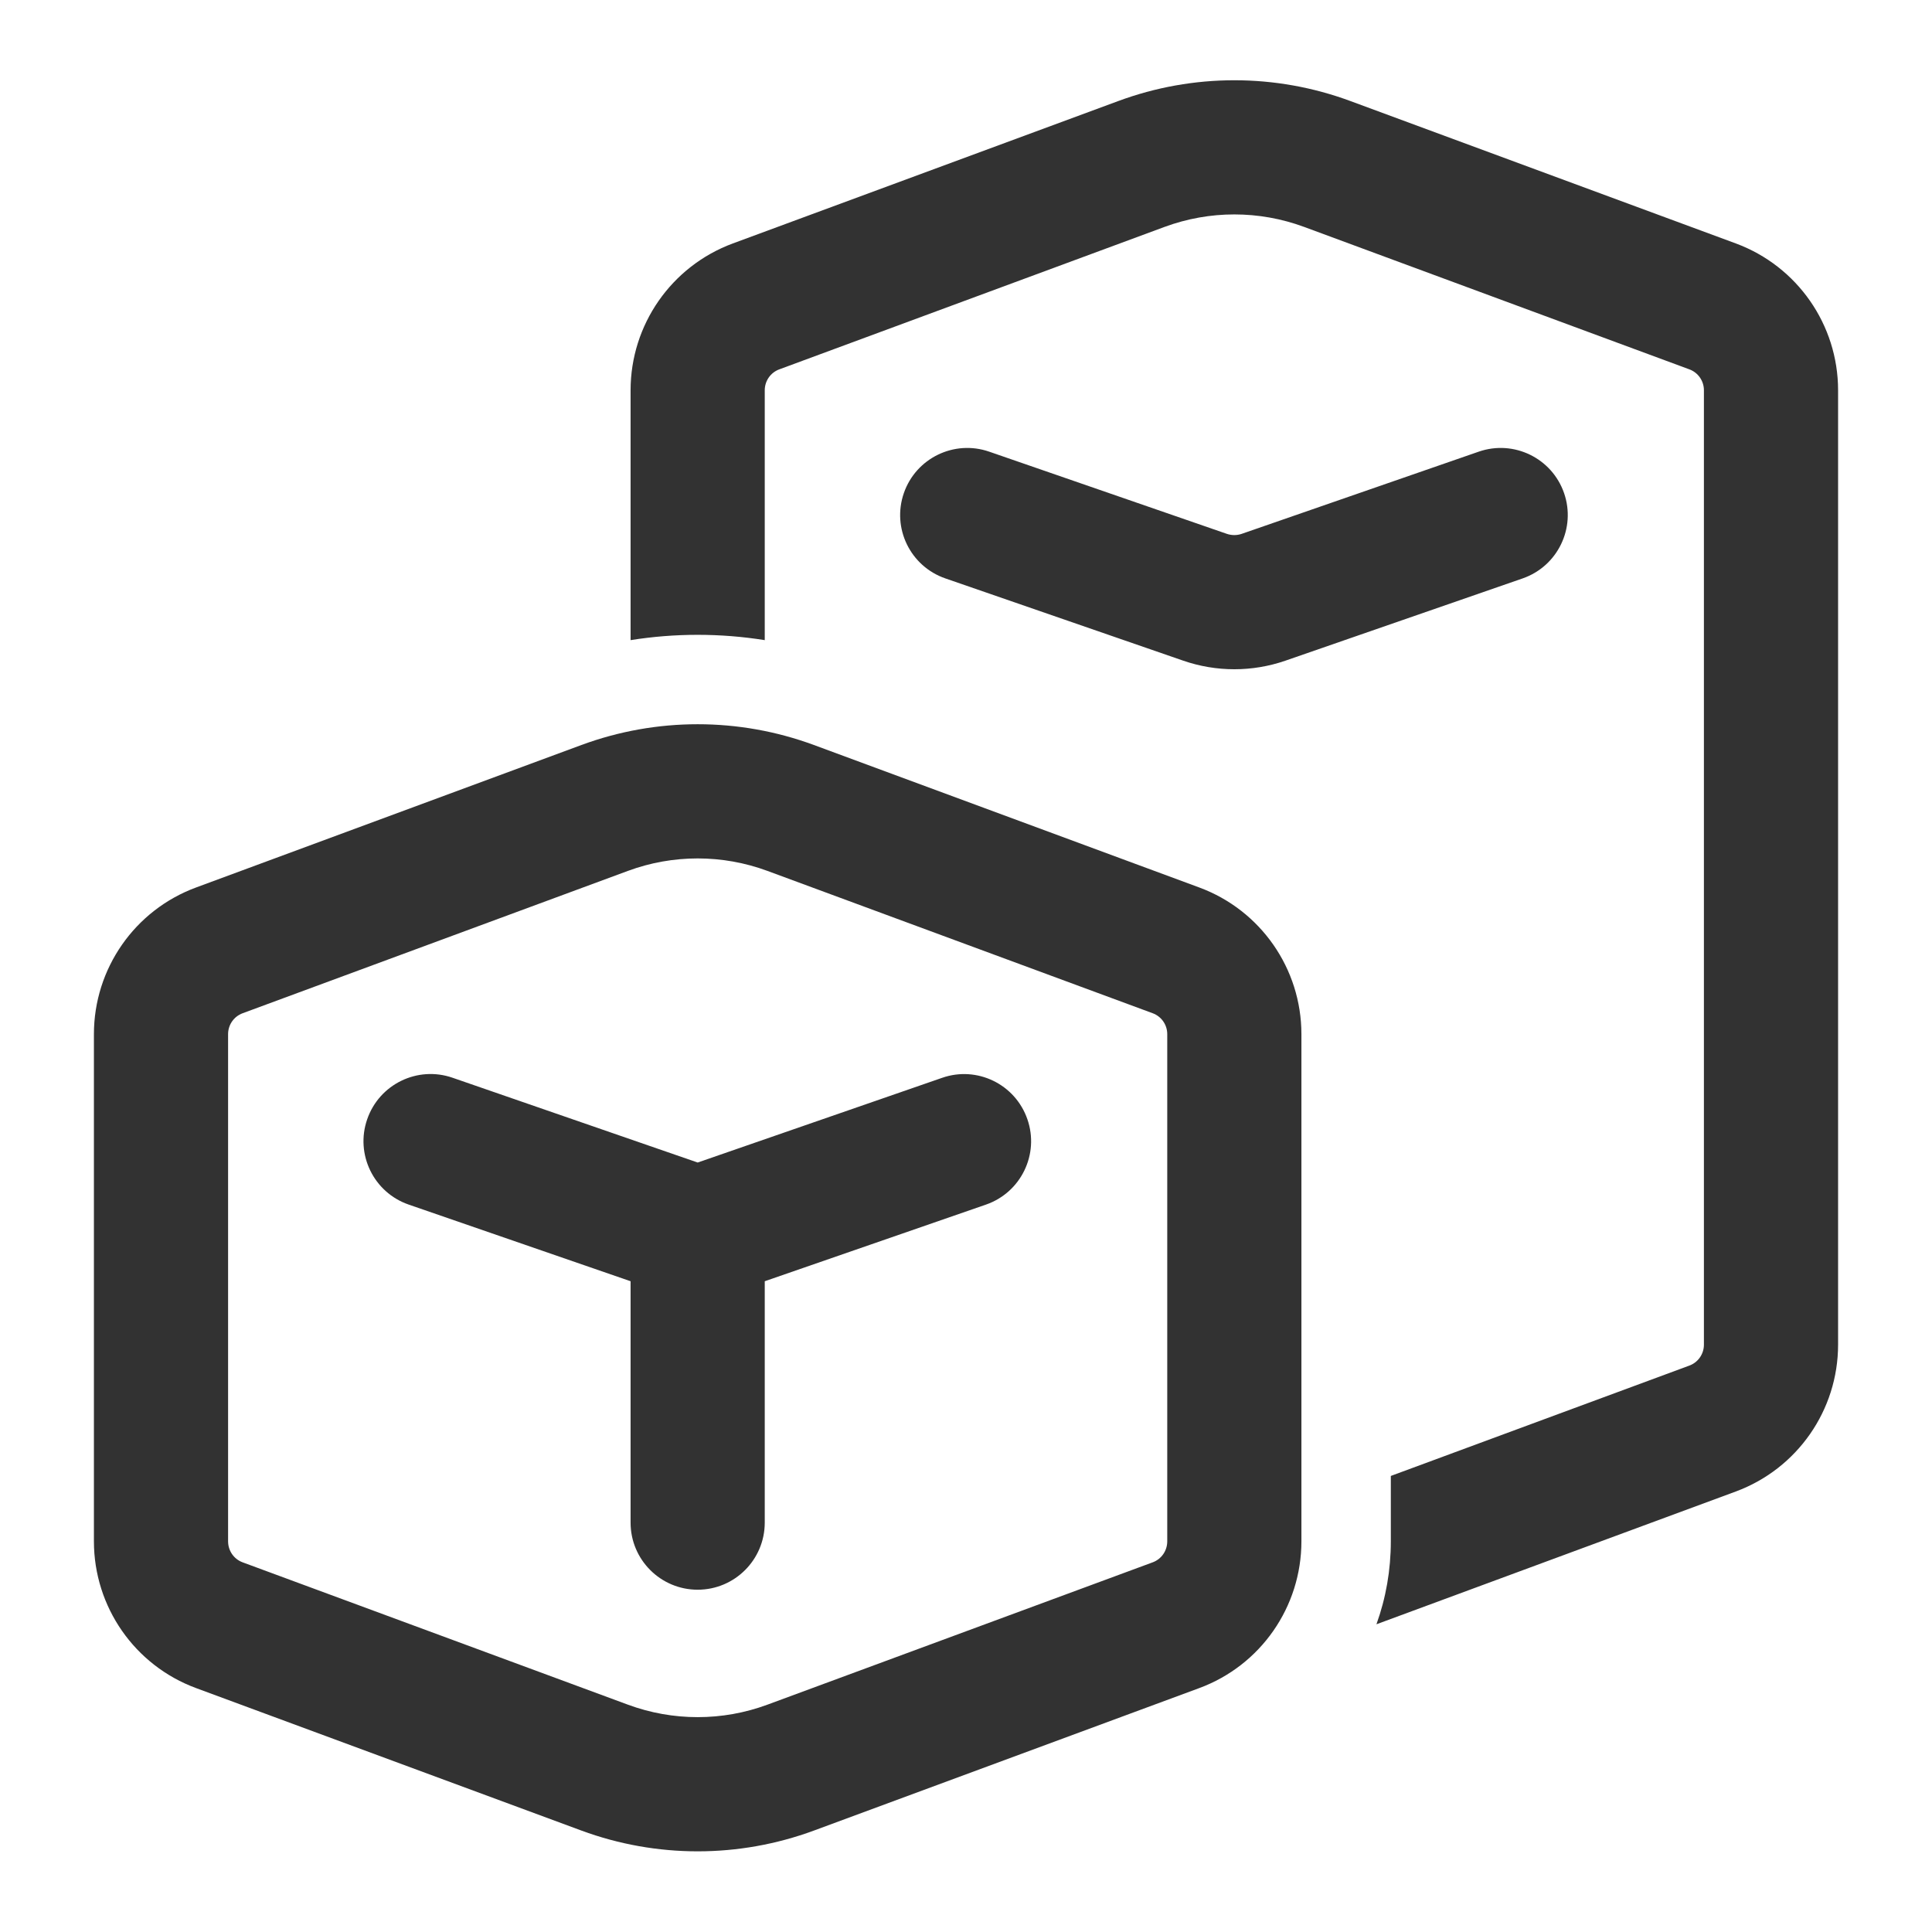 <svg width="18" height="18" viewBox="0 0 18 18" fill="none" xmlns="http://www.w3.org/2000/svg">
<path d="M12.15 2.114C11.73 1.959 11.27 1.959 10.85 2.114L7.261 3.441C7.179 3.471 7.125 3.549 7.125 3.636V5.964C6.711 5.898 6.289 5.898 5.875 5.964V3.636C5.875 3.026 6.255 2.48 6.828 2.268L10.417 0.942C11.116 0.683 11.884 0.683 12.583 0.942L16.172 2.268C16.745 2.48 17.125 3.026 17.125 3.636V12.528C17.125 13.138 16.745 13.684 16.172 13.896L12.824 15.133C12.912 14.889 12.958 14.629 12.958 14.36V13.751L15.739 12.723C15.821 12.693 15.875 12.615 15.875 12.528V3.636C15.875 3.549 15.821 3.471 15.739 3.441L12.15 2.114ZM8.808 5.389C8.481 5.276 8.308 4.921 8.421 4.594C8.534 4.268 8.89 4.095 9.216 4.208L11.431 4.974C11.476 4.989 11.524 4.989 11.568 4.974L13.777 4.208C14.103 4.095 14.459 4.268 14.572 4.594C14.685 4.92 14.512 5.276 14.186 5.389L11.977 6.155C11.668 6.262 11.332 6.262 11.023 6.155L8.808 5.389ZM3.808 11.223C3.481 11.11 3.308 10.754 3.421 10.428C3.534 10.101 3.89 9.928 4.216 10.041L6.5 10.831L8.777 10.042C9.103 9.928 9.459 10.101 9.572 10.428C9.685 10.754 9.512 11.11 9.186 11.223L7.125 11.937V14.186C7.125 14.531 6.845 14.811 6.5 14.811C6.155 14.811 5.875 14.531 5.875 14.186V11.937L3.808 11.223ZM7.583 6.941C6.884 6.683 6.116 6.683 5.417 6.941L1.828 8.268C1.255 8.479 0.875 9.025 0.875 9.635V14.36C0.875 14.971 1.255 15.517 1.828 15.728L5.417 17.055C6.116 17.313 6.884 17.313 7.583 17.055L11.172 15.728C11.745 15.517 12.125 14.971 12.125 14.36V9.635C12.125 9.025 11.745 8.479 11.172 8.268L7.583 6.941ZM5.85 8.114C6.269 7.959 6.731 7.959 7.15 8.114L10.739 9.44C10.821 9.47 10.875 9.548 10.875 9.635V14.36C10.875 14.448 10.821 14.526 10.739 14.556L7.15 15.882C6.731 16.037 6.269 16.037 5.85 15.882L2.261 14.556C2.179 14.526 2.125 14.448 2.125 14.36V9.635C2.125 9.548 2.179 9.47 2.261 9.44L5.85 8.114Z" fill="#323232"/>
</svg>
